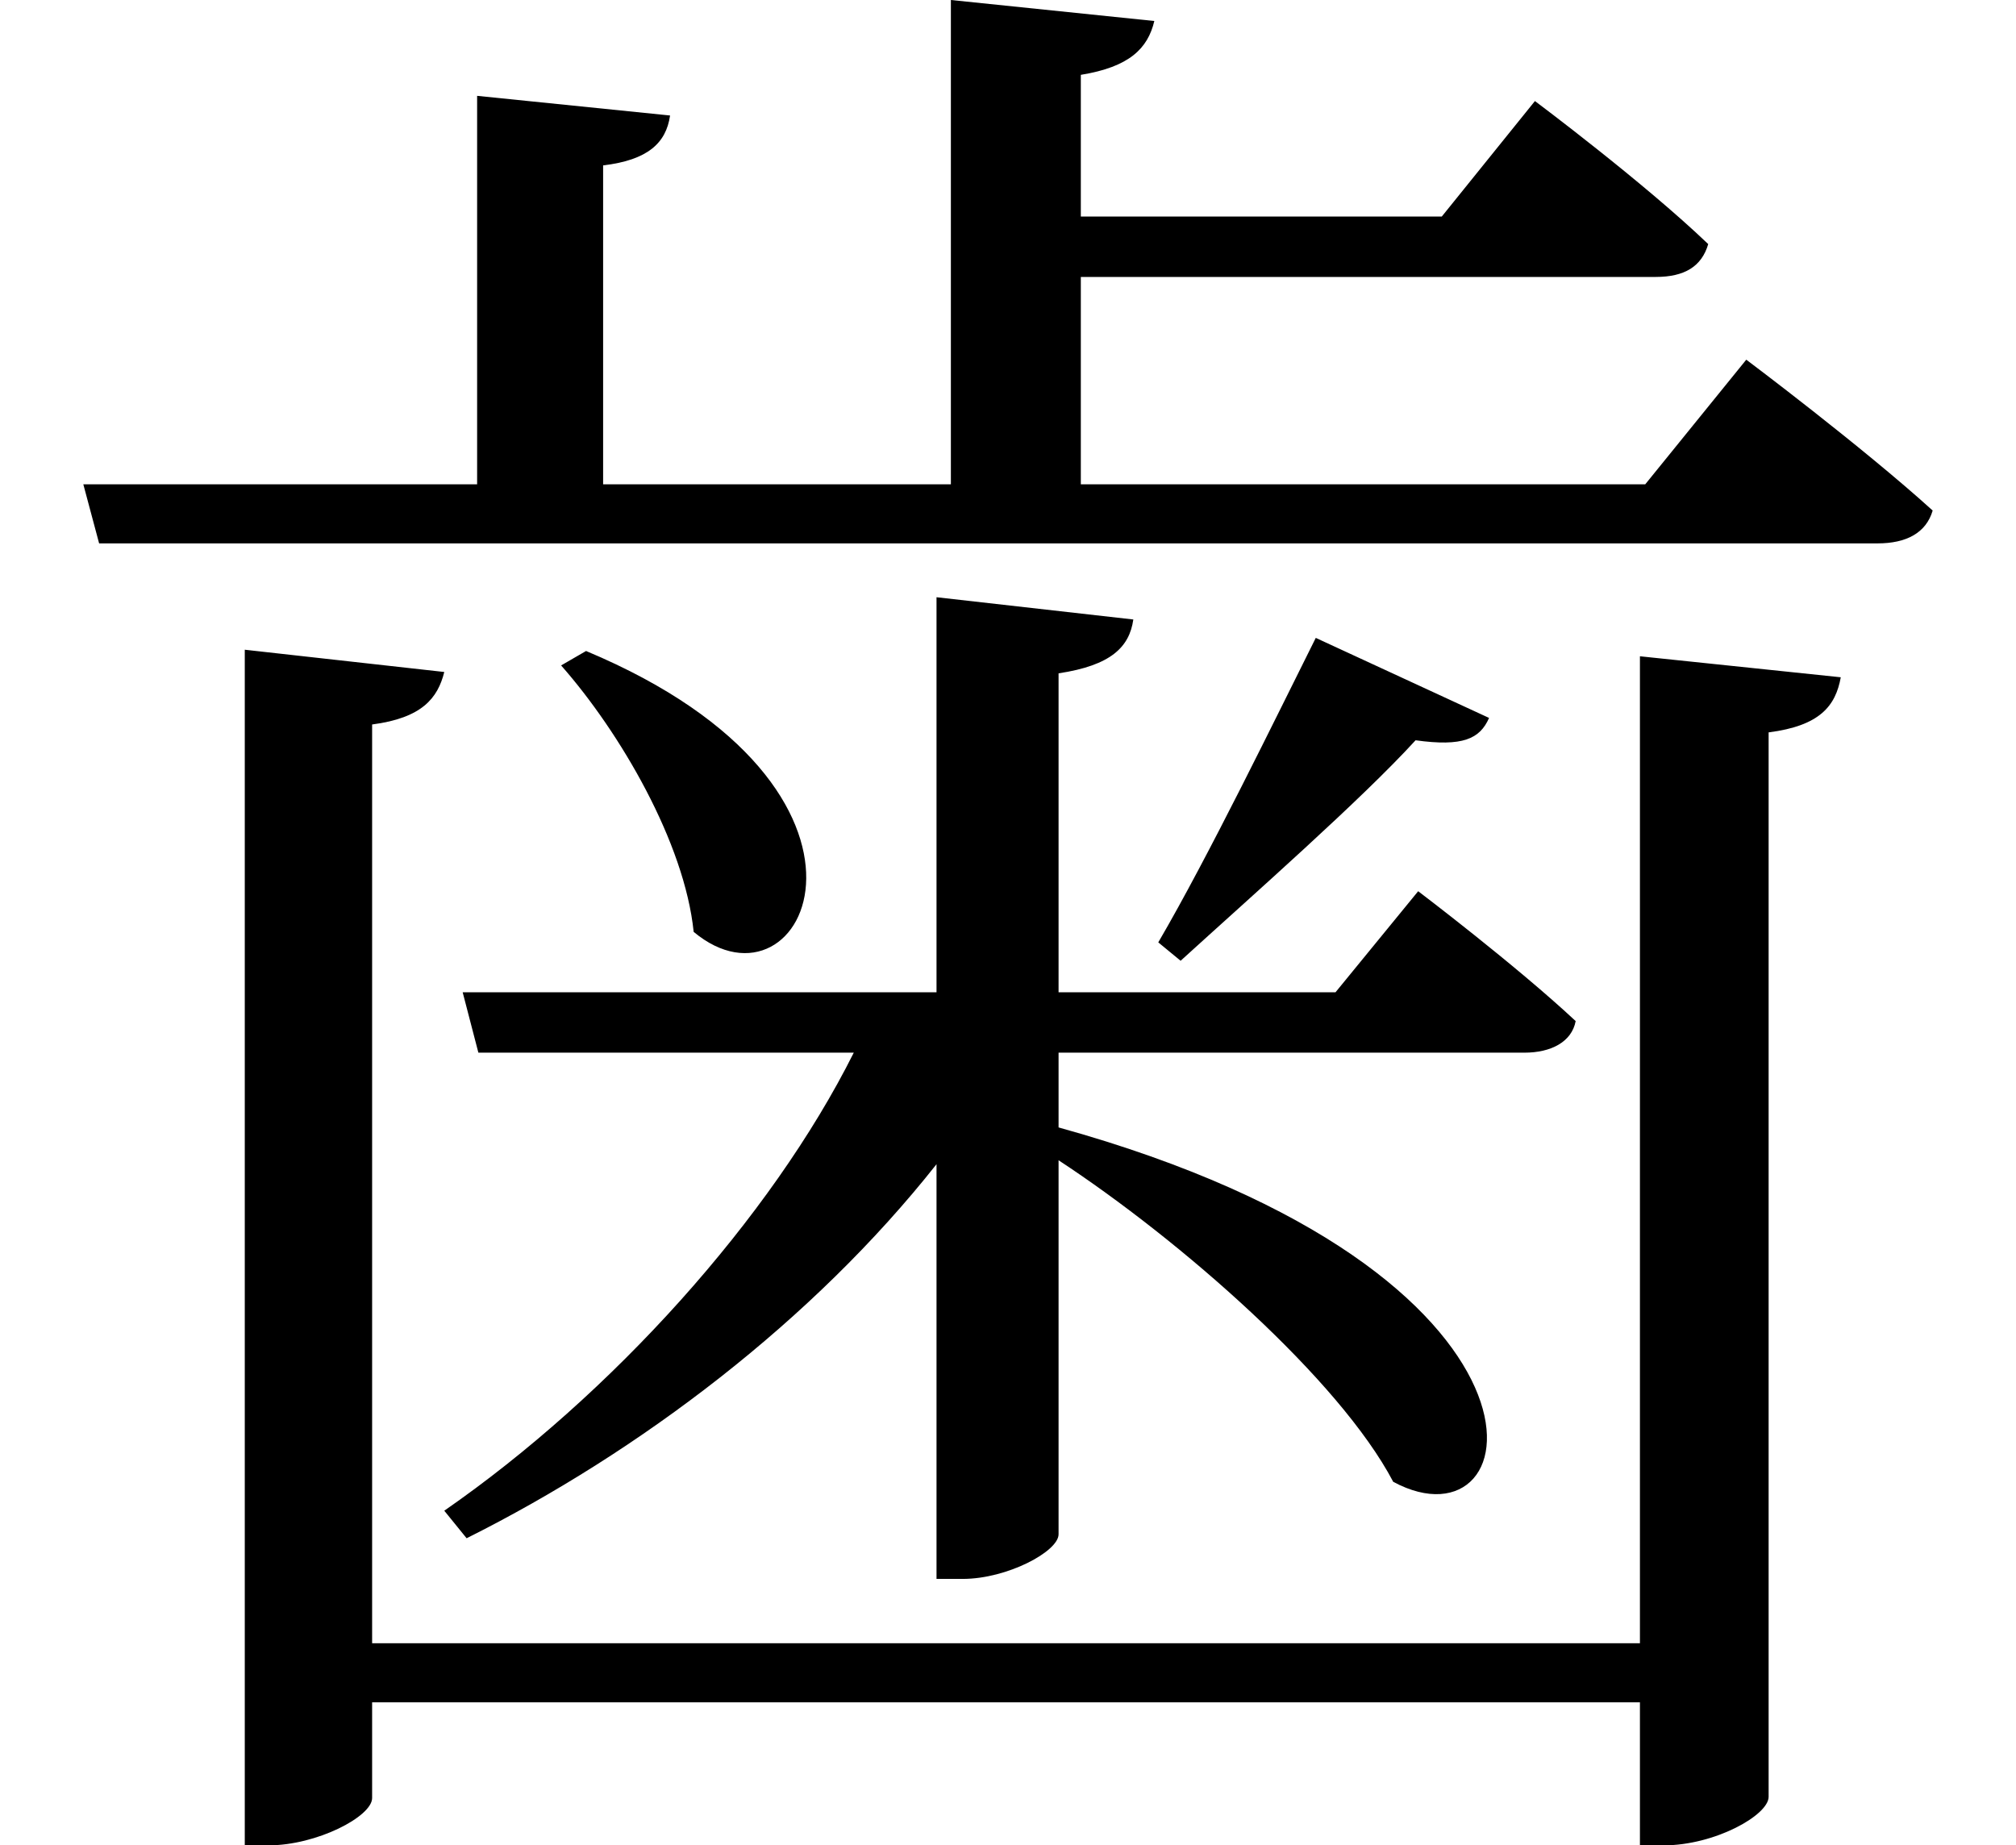 <svg height="21.969" viewBox="0 0 24 21.969" width="24" xmlns="http://www.w3.org/2000/svg">
<path d="M7.016,12.344 L6.719,12.172 C7.422,11.375 8.188,10.062 8.297,9 C9.625,7.891 10.969,10.688 7.016,12.344 Z M15.703,12.5 C15.234,11.562 14.422,9.891 13.828,8.875 L14.094,8.656 C14.953,9.438 16.25,10.578 16.891,11.281 C17.453,11.203 17.656,11.297 17.766,11.547 Z M11.188,12.984 L11.188,8.281 L5.547,8.281 L5.734,7.562 L10.203,7.562 C9.219,5.594 7.312,3.484 5.328,2.109 L5.594,1.781 C7.656,2.812 9.719,4.375 11.188,6.234 L11.188,1.297 L11.5,1.297 C12.031,1.297 12.641,1.625 12.641,1.828 L12.641,6.281 C14.094,5.328 15.984,3.672 16.625,2.453 C18.281,1.562 18.891,4.938 12.641,6.672 L12.641,7.562 L18.188,7.562 C18.5,7.562 18.75,7.688 18.797,7.938 C18.078,8.609 16.922,9.484 16.922,9.484 L15.938,8.281 L12.641,8.281 L12.641,12.078 C13.266,12.172 13.484,12.391 13.531,12.719 Z M5.719,18.953 L5.719,14.328 L1.031,14.328 L1.219,13.625 L22.391,13.625 C22.734,13.625 22.969,13.75 23.047,14.016 C22.203,14.781 20.828,15.812 20.828,15.812 L19.625,14.328 L12.906,14.328 L12.906,16.797 L19.75,16.797 C20.094,16.797 20.297,16.922 20.375,17.188 C19.609,17.922 18.312,18.891 18.312,18.891 L17.203,17.516 L12.906,17.516 L12.906,19.203 C13.484,19.297 13.703,19.516 13.781,19.844 L11.359,20.094 L11.359,14.328 L7.219,14.328 L7.219,18.125 C7.75,18.188 7.969,18.391 8.016,18.719 Z M19.562,12.281 L19.562,0.531 L4.469,0.531 L4.469,11.469 C5.062,11.547 5.25,11.781 5.328,12.094 L2.953,12.359 L2.953,-1.875 L3.234,-1.875 C3.812,-1.875 4.469,-1.531 4.469,-1.312 L4.469,-0.172 L19.562,-0.172 L19.562,-1.875 L19.844,-1.875 C20.453,-1.875 21.094,-1.516 21.094,-1.297 L21.094,11.375 C21.703,11.453 21.891,11.688 21.953,12.031 Z" transform="translate(-0.039, 20.094) scale(1, -1)"/>
</svg>
